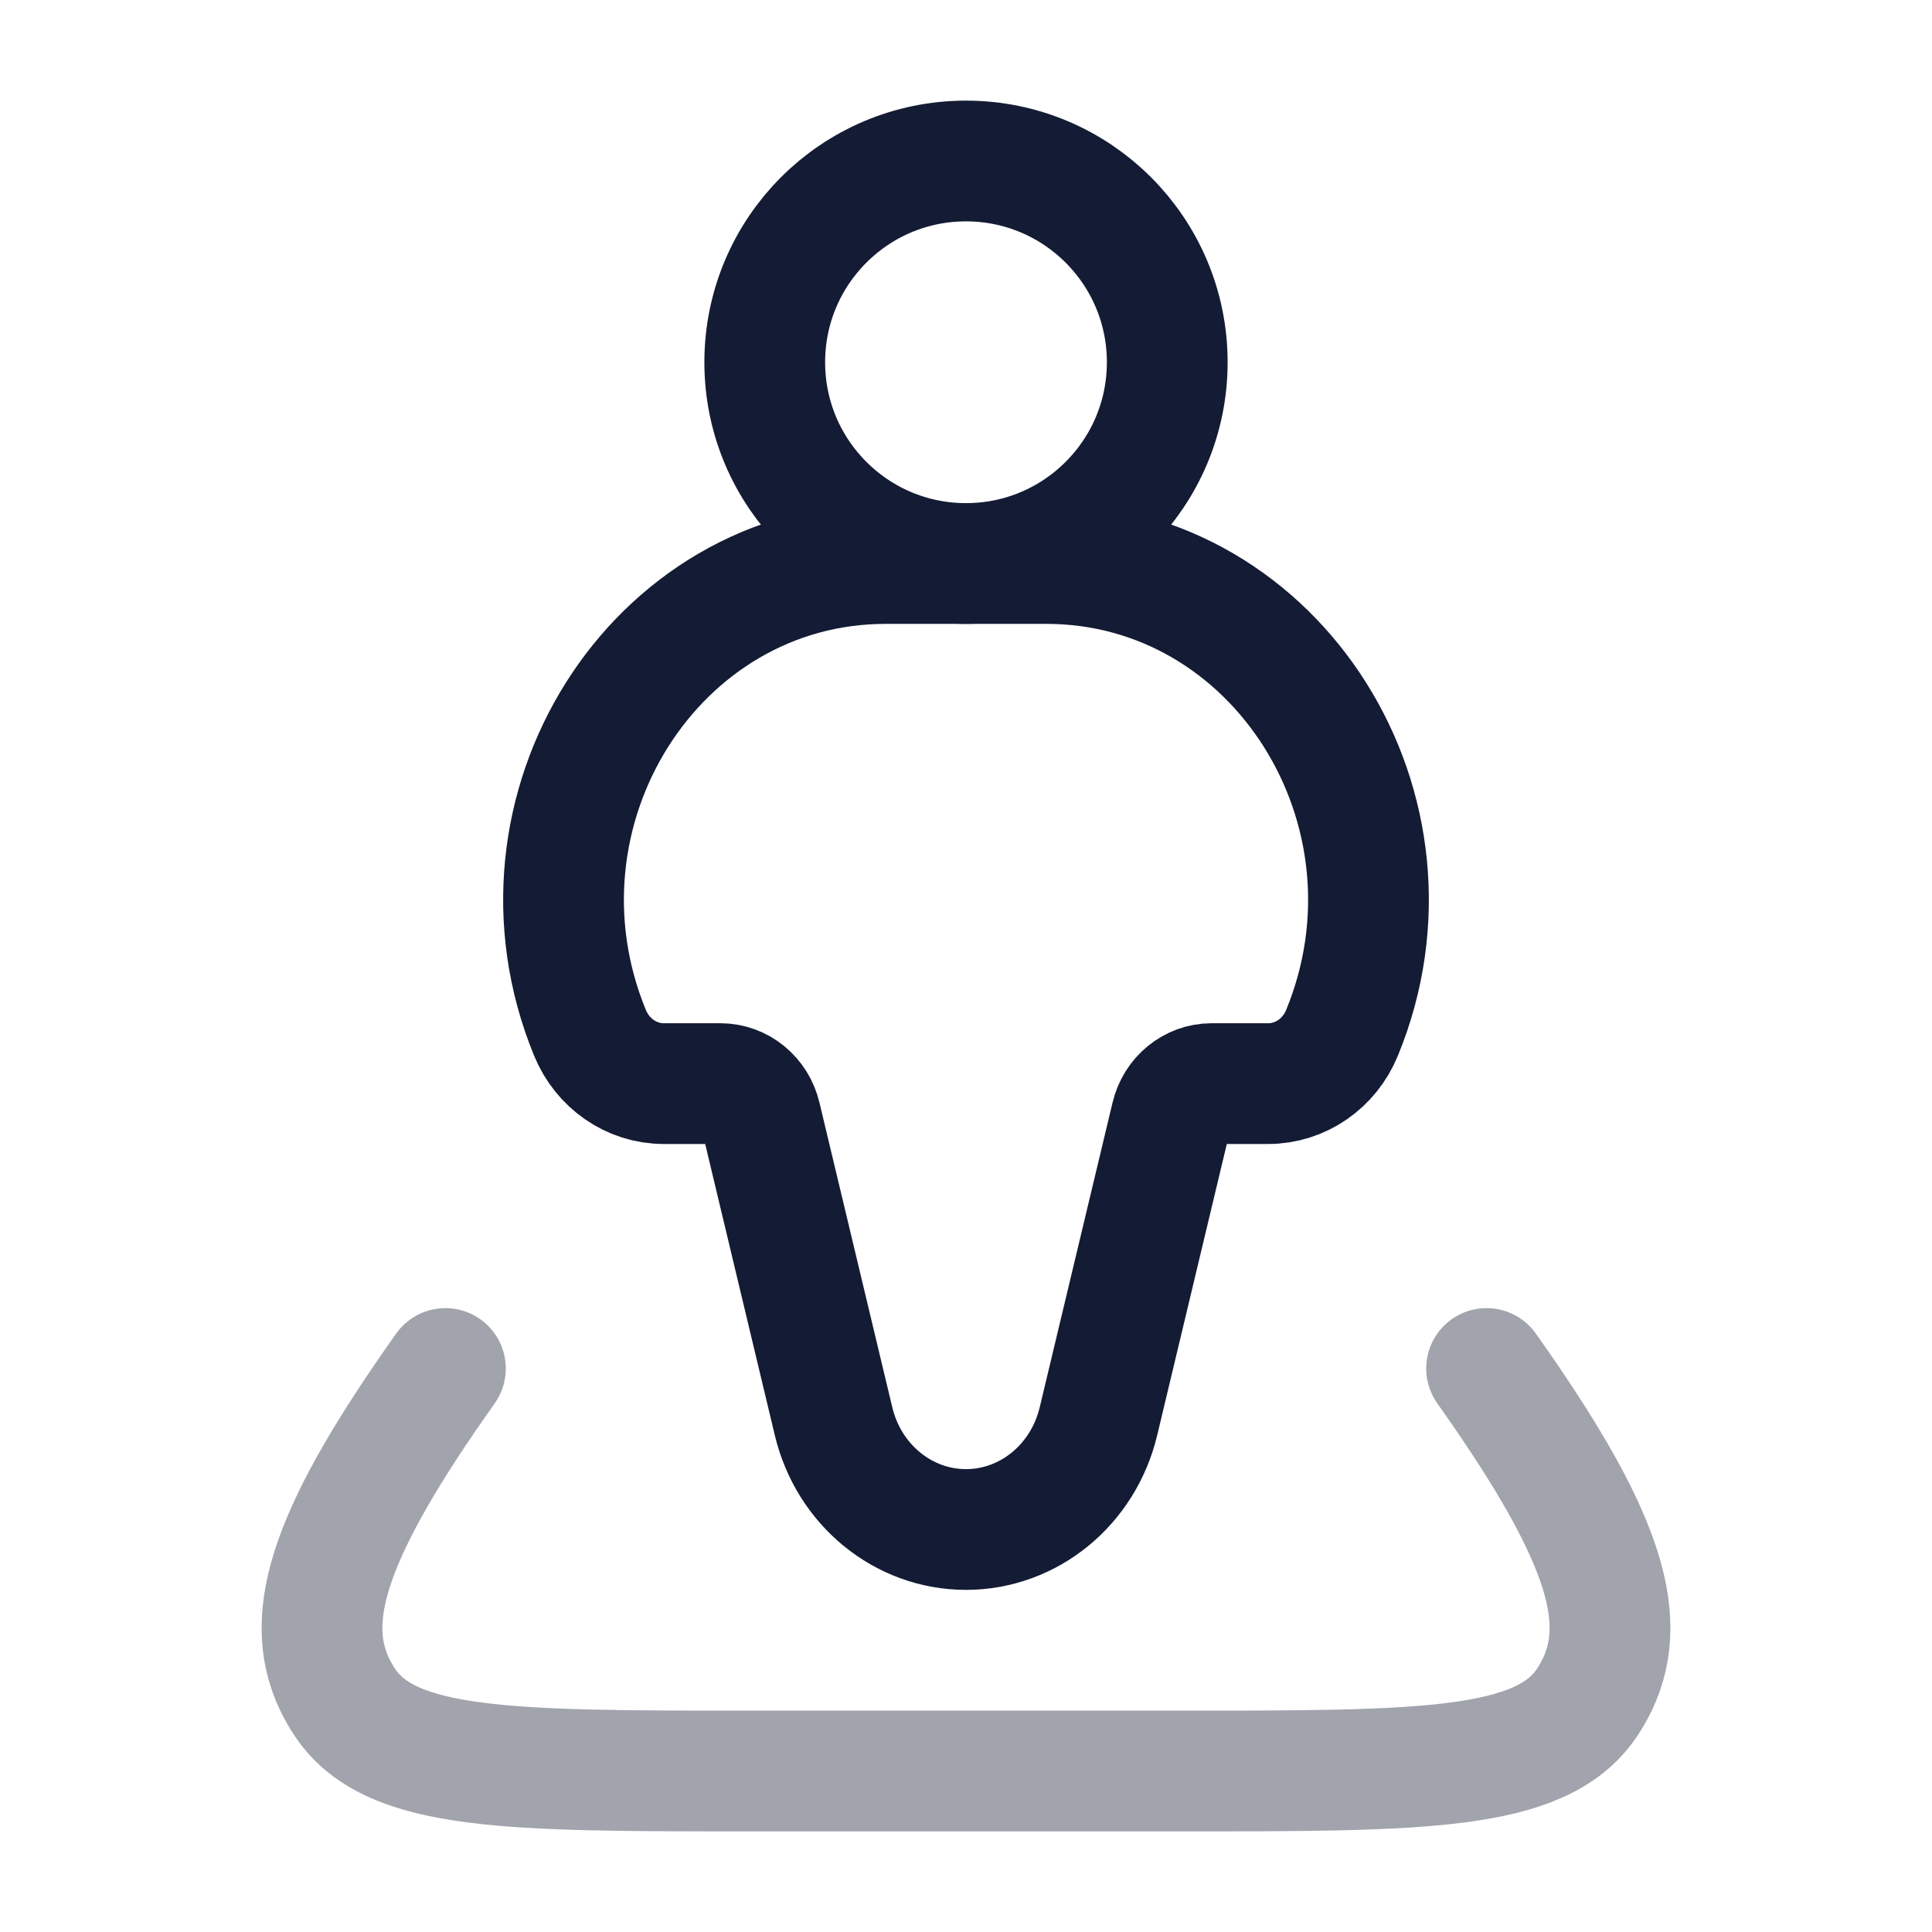 <svg width="24" height="24" viewBox="0 0 24 24" fill="none" xmlns="http://www.w3.org/2000/svg">
<path opacity="0.4" d="M5.533 17C4.111 19.006 3.753 20.065 4.153 20.916C4.193 21 4.239 21.081 4.292 21.159C4.864 22 6.341 22 9.296 22H14.704C17.659 22 19.136 22 19.708 21.159C19.761 21.081 19.807 21 19.847 20.916C20.247 20.065 19.889 19.006 18.467 17" stroke="#141B34" stroke-width="1.5" stroke-linecap="round" stroke-linejoin="round"/>
<path d="M12.998 7H11.002C8.132 7 6.197 10.069 7.328 12.828C7.485 13.212 7.846 13.461 8.246 13.461H8.949C9.186 13.461 9.393 13.63 9.45 13.871L10.355 17.657C10.544 18.446 11.222 19 12 19C12.778 19 13.456 18.446 13.645 17.657L14.55 13.871C14.607 13.63 14.814 13.461 15.051 13.461H15.754C16.154 13.461 16.515 13.212 16.672 12.828C17.803 10.069 15.868 7 12.998 7Z" stroke="#141B34" stroke-width="1.5"/>
<path d="M14.5 4.5C14.5 5.881 13.381 7 12 7C10.619 7 9.5 5.881 9.5 4.5C9.5 3.119 10.619 2 12 2C13.381 2 14.5 3.119 14.5 4.5Z" stroke="#141B34" stroke-width="1.5"/>
</svg>
